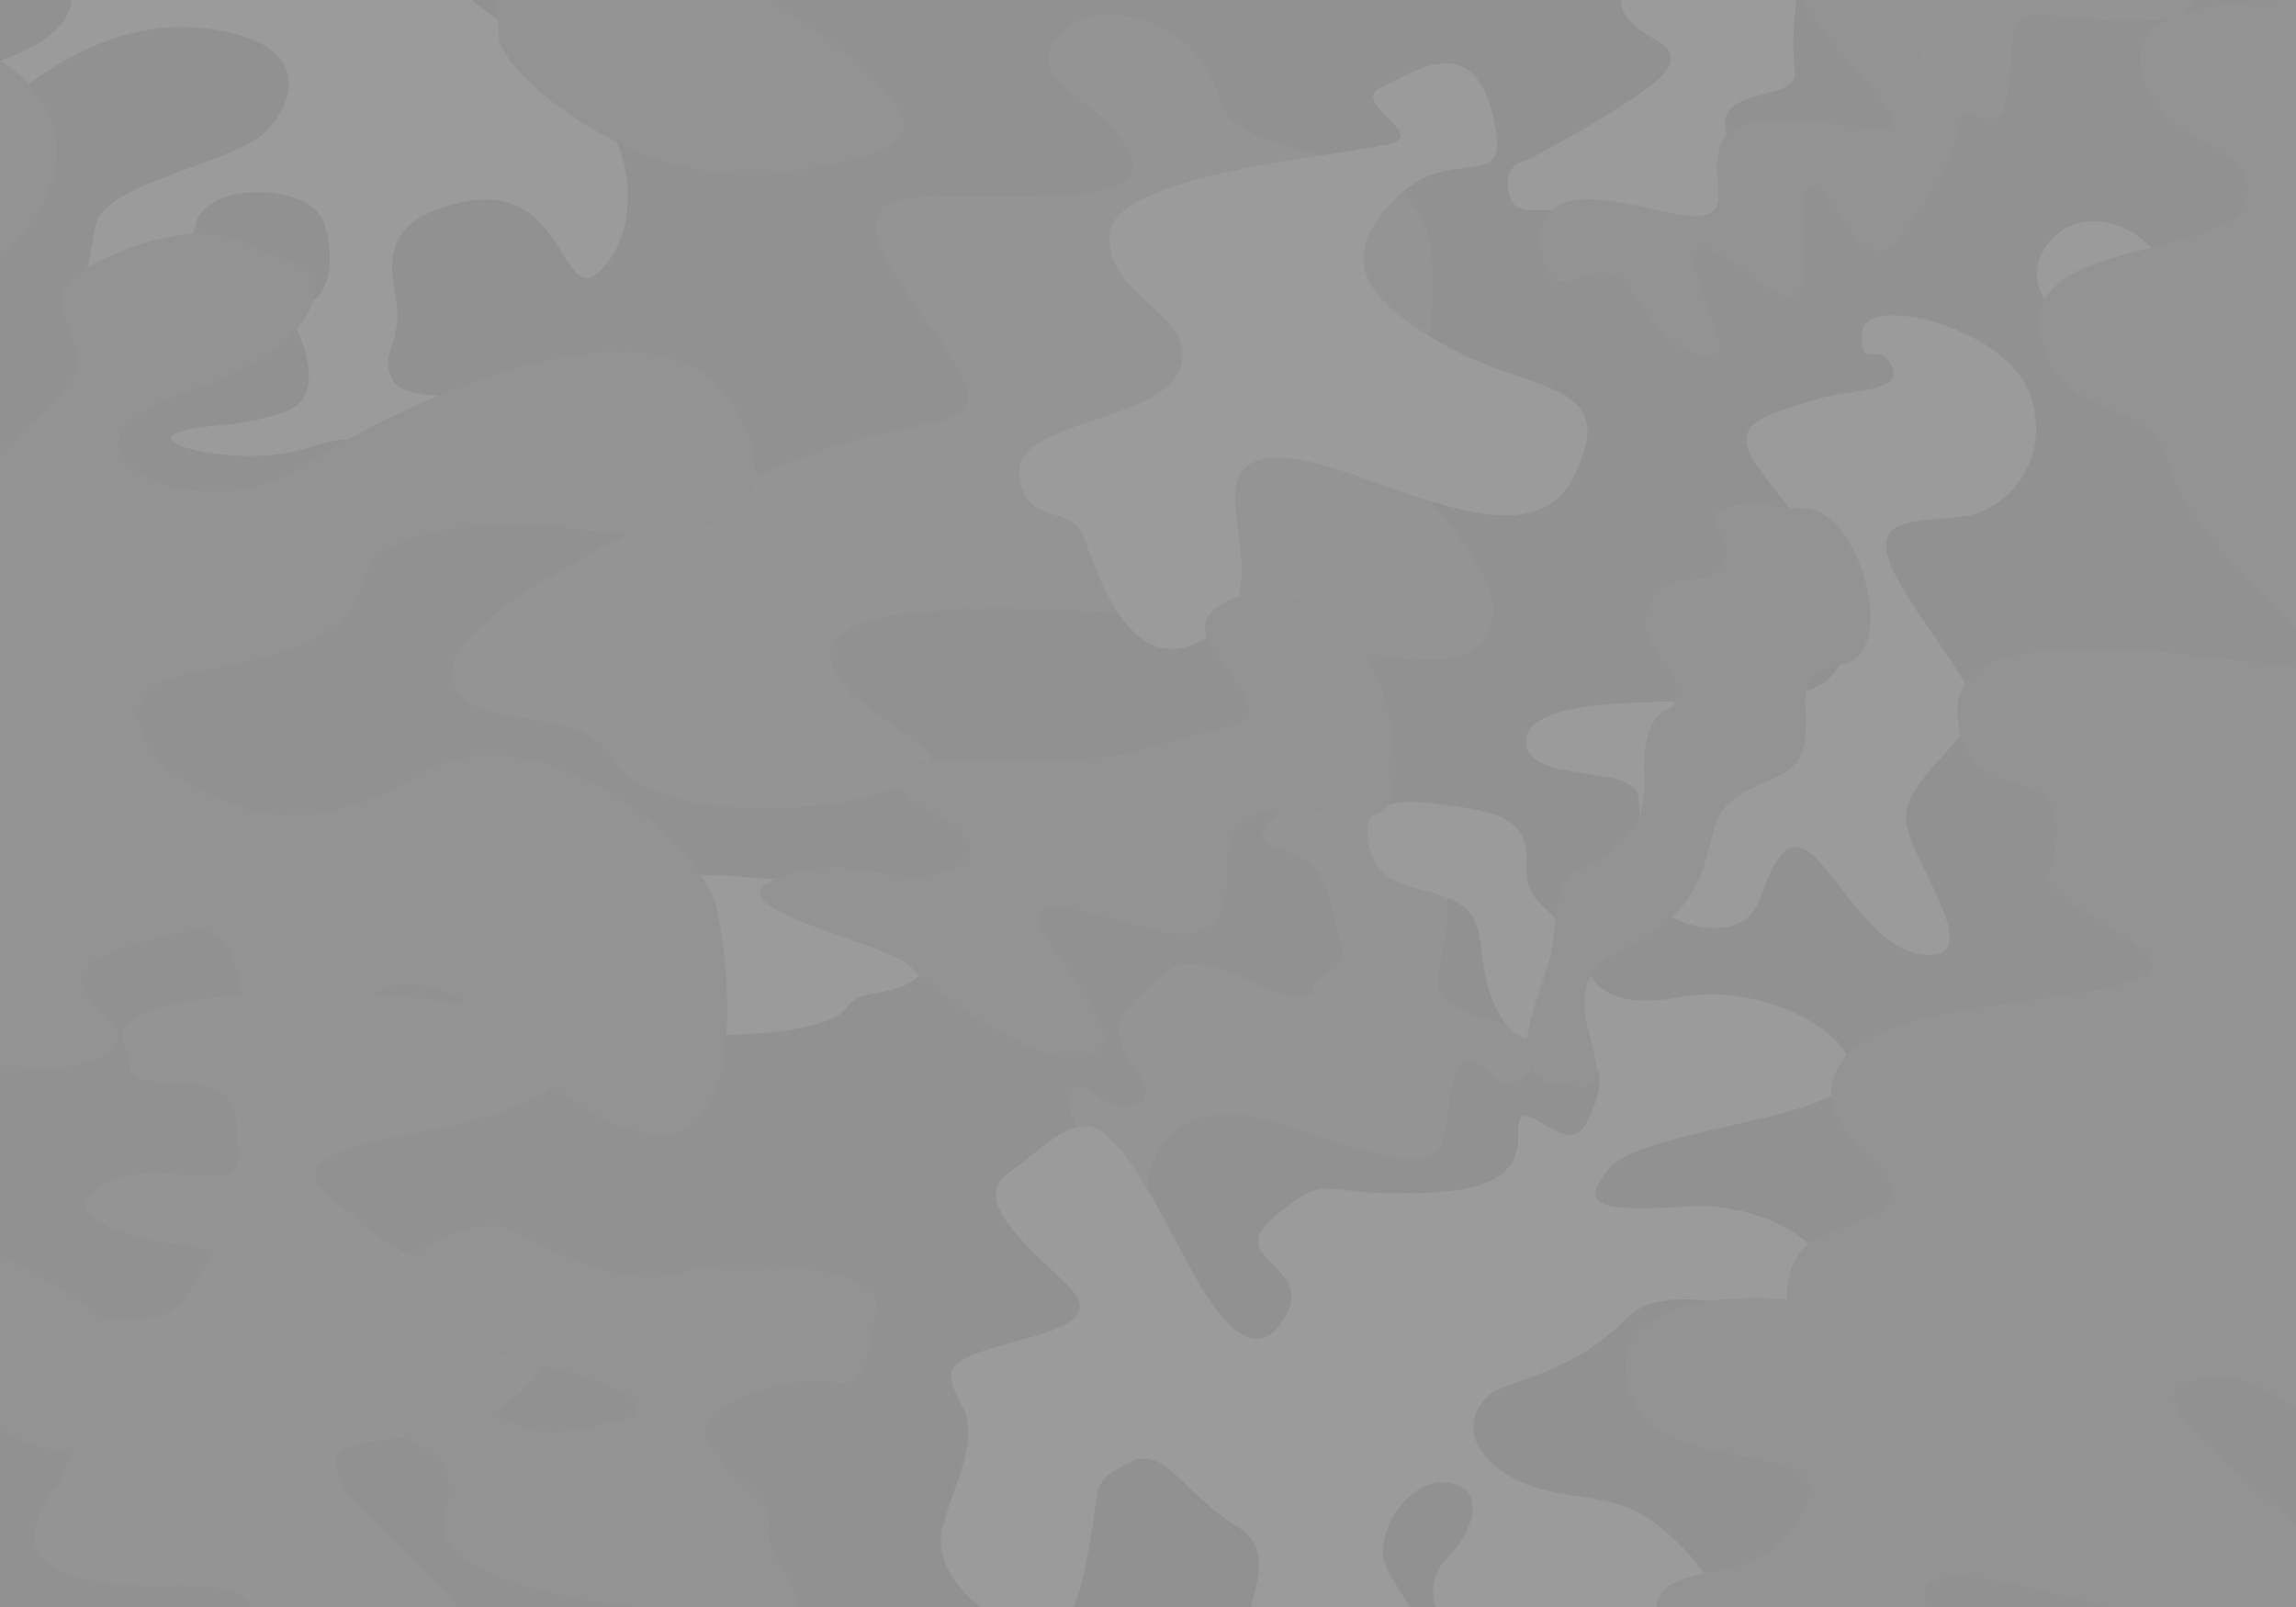 <?xml version="1.0" encoding="utf-8"?>
<!-- Generator: Adobe Illustrator 19.0.0, SVG Export Plug-In . SVG Version: 6.00 Build 0)  -->
<svg version="1.1" id="elements" xmlns="http://www.w3.org/2000/svg" xmlns:xlink="http://www.w3.org/1999/xlink" x="0px" y="0px"
	 viewBox="0 0 1400 980" style="enable-background:new 0 0 1400 980; opacity:0.5;" xml:space="preserve">
<style type="text/css">
	.st0{fill:#232323;}
	.st1{clip-path:url(#SVGID_2_);fill:#292929;}
	.st2{clip-path:url(#SVGID_2_);fill:#373737;}
	.st3{clip-path:url(#SVGID_2_);fill:#282828;}
</style>
<rect y="-0.1" class="st0" width="1400" height="980.1"/>
<g>
	<defs>
		<rect id="SVGID_1_" y="-0.1" width="1400" height="980.1"/>
	</defs>
	<clipPath id="SVGID_2_">
		<use xlink:href="#SVGID_1_"  style="overflow:visible;"/>
	</clipPath>
	<path class="st1" d="M649.7,17.8c22.6-20.5,81.3-5.1,93.5,41.7c12.2,46.8,126.1,18.3,130.1,99.6c4.1,81.3-24.8,79.3-22.6,108.8
		c2.3,29.5,74.4,79.3,57.1,117.9c-17.3,38.6-124.3-2.8-172.4-7.5c-48.2-4.7-229.1-20.9-229.1,19.7s100.7,60,44.8,81.3
		c-55.9,21.3-158.6,19.3-177.9-17.3c-19.3-36.6-98.6-11.2-97.6-52.9s177.9-120,237.9-138.3c60-18.3,93.5-8.1,69.1-48.8
		s-81.3-98.6-23.4-101.7c57.9-3,149.4,8.1,129.1-28.5C668,55.4,616.1,48.3,649.7,17.8z"/>
	<path class="st1" d="M76.3,637.9c-24.6-44.7,223.6-37.6,255.2-11.2c31.5,26.4,11.2,47.3-81.3,64.8c-92.5,17.5-52.7,32.2-28.6,55.9
		c24.1,23.7,144.5,59.5,95.7,101.9c-48.8,42.5-122,16.3-111.8,48.8c10.2,32.5,116.9,99.6,64,103.7c-52.9,4.1-61-20.3-95.6-12.2
		c-34.6,8.1,0-24.4-61-22.4c-61,2-110.9-9.1-85.4-49.8C53,876.8,55,847.7,56,819.1c1-28.7,41.7-1.2,57.9-28.7
		c16.3-27.4,25.4-27.4,2-30.5c-23.4-3-87.4-15.2-53.9-36.6c33.5-21.3,85.4,10.2,83.4-19.3s1-42.7-37.6-43.7S83.5,650.8,76.3,637.9z"
		/>
	<path class="st1" d="M772.4,503.1c-13.2,17.3,29.7,10,36.8,40.3s16.6,42.7,0,49.9c-16.6,7.1,0,14.8-19.6,14.2
		c-19.6-0.6-59.4-33.2-80.7-13.1c-21.4,20.2-36.2,28.5-19.6,52.8c16.6,24.3,8.9,28.5-7.1,26.7c-16-1.8-21.4-19-29.1-7.7
		c-7.7,11.3,14.8,30.9,14.8,51.1c0,20.2-24.3,81.3,13.1,72.4c37.4-8.9,12-41,19.1-71.2c7.1-30.3,31.4-49.9,82.5-32.7
		c51.1,17.2,91.4,31.5,97.4,9.5c5.9-22,3-51.3,16.6-48.5c13.7,2.8,17.7,19.5,27.9,12.9c10.2-6.6,27.9-22.6-8.9-35
		c-36.8-12.5-43.3-12.5-36.2-43.3c7.1-30.9,5.1-54-18.4-68.9C837.4,497.7,799.1,468.2,772.4,503.1z"/>
	<path class="st2" d="M1013.9-12.9c-9.4,8.2-33.1,5.2-22.9,21.8c10.3,16.6,33.6,16,26.6,31.7c-6.9,15.7-87,57.4-87,57.4
		s-15.7,1.8-10,21.9c5.7,20.2,43.5-8.2,52.9,30.2c0,0,74.9,5,89.4-15.5c14.5-20.4-18.9-50.8-9.4-65.8s43.5-8.8,40.9-26.4
		s0.6-45.1,5-64.1L1013.9-12.9z"/>
	<path class="st2" d="M834.6,515.1c-3.9-17.1,3.3-29.6,40-25.1s58,7.9,56.2,36.8c-1.8,28.9,25.5,30.5,31.6,51.1
		c6,20.6,15.6,38.9,63.3,30c47.8-8.9,108.9,22.5,102.2,48.9s-125.1,31.1-146.4,55.6c-21.4,24.4-2.5,26.7,47.5,23.3
		s101.1,31.1,81.1,55s-89.1-17.2-119,13.9c-29.9,31.1-67.8,36.7-80.5,44.4c-12.7,7.8-21.6,30,6.2,48.9c27.8,18.9,61.1,10,87.8,27.8
		c26.7,17.8,63.3,62.4,31.1,71.7c-32.2,9.4-112.2,2.8-137.7,0c-25.6-2.8-31.1-31.7-15.6-47.3c15.6-15.6,24.4-41.1,2.2-45.6
		c-22.2-4.4-43.3,23.3-41.1,44.4c2.2,21.1,50.2,60,7.3,60c-42.9,0-51.8-11-79.5-11.6c-27.8-0.6,16.7-46.2-16.7-66.2
		s-44.4-51.1-66.7-38.9c-22.2,12.2-16.7,10.1-23.3,48.9c-6.7,38.8-16.7,69-41.1,56.2c-24.4-12.8-55.6-37.3-48.9-65.1
		c6.7-27.8,23.3-53.3,12.2-74.4c-11.1-21.1-11.1-26.7,17.8-35.6c28.9-8.9,70.4-14.4,46.9-37.8c-23.5-23.3-60.2-52.2-36.9-68.9
		s41.1-38.2,58.9-24.1c17.8,14.1,34.4,48.6,51.1,79.7c16.7,31.1,40,64.4,58.9,32.2c18.9-32.2-37.8-34.4-6.7-61.1
		c31.1-26.7,29.6-14.4,74.2-14.4c44.7,0,76-4.5,74.7-36.3c-1.3-31.8,28.9,17.4,41.1-5.9c12.2-23.3,13.3-40.6-11.1-47
		c-24.4-6.4-33.5-0.8-45.1-27.5c-11.6-26.7-1.6-50-22.7-61.1C866.8,539,841.2,544.4,834.6,515.1z"/>
	<path class="st2" d="M1135.5,202.5c1.8-24,85.6-3.1,101.4,35.9s-11.3,73.7-41.6,76.8c-30.2,3.1-52.9,1.3-42.8,28.3
		c10.1,27.1,52.9,73.7,51.6,90.1c-1.3,16.4-46.6,44.1-41.6,69.3s45.3,77.5,15.7,79.4s-50.4-36.5-68.6-56.7
		c-18.3-20.2-27.1-3.8-36.5,22.7c-9.4,26.4-44.1,18.3-60.5,7.6c-16.4-10.7-10.1-52-13.9-71c-3.8-19.1-67.5-6.5-68.1-32.3
		c-0.6-25.8,66.8-23.9,98.9-25.2s100.1,7.6,94.5-41.6s-34-74.9-52.9-102s8.8-30.9,32.1-39c23.3-8.2,57.9-4.4,50.4-21.4
		S1133.6,227.7,1135.5,202.5z"/>
	<path class="st2" d="M1262.1,202.5c-9.4-11.3-29.6-29.6-15.1-51.6s46.6-22,68,3.8L1262.1,202.5z"/>
	<path class="st2" d="M842.2,53.2c-19.1,9.2,23.6,26.1,8.5,33.4c-15.1,7.3-170.4,16.7-174,55.9c-3.6,39.2,54.4,48.6,42.8,82
		c-11.6,33.4-102.3,31.9-98,65.3s31.2,15.2,39.9,39.2c8.7,23.9,30.2,90,76.4,58.4c46.2-31.6-11.1-99.1,33.9-107.8
		c45-8.7,156,72.6,187.2,12.3c31.2-60.2-23.9-51.5-76.2-80.5s-67.8-53.7-32.1-90c35.7-36.3,72.3,0.7,59.8-50.8
		C898.1,19,863.3,43,842.2,53.2z"/>
	<path class="st2" d="M29.9-32.1c11.3,13.2,40.6,51.6-47.4,74.3L0,66.1c0,0,55.1-56,122.5-49.1c67.4,6.9,59.2,43.4,39.7,63
		s-99,31.5-103.9,57.3s-13.9,66.7,4.4,64.2c18.3-2.5,50.4-38.4,56.7-64.9c6.3-26.4,70.5-25.2,78.1-0.6c7.6,24.6,4.4,51.6-22.7,52.9
		c0,0,30.9,50.4-0.6,62c-31.5,11.6-55.4,6.6-68,14.1c-12.6,7.6,44.9,19.9,81.2,8.2c36.4-11.7,28.3-0.5,56.7,4.8
		c28.3,5.3,38.4-19.3,46.6-30c8.2-10.7-43.4-1.3-51-15.7c-7.6-14.5,0.6-16.4,2.5-37.2c1.9-20.8-22-58.7,39.7-71.8
		s59.8,59.3,81.2,44.1c21.4-15.1,37.8-73.8-18.9-123.2s-62.3-38-65.5-66.4c-3.1-28.3-3.8-42.8-34-40.3
		c-30.2,2.5-78.1-14.5-134.1-47.9c-56-33.4-70.5-59.2-44.1-86.3C92.9-223.5,108-226,86-241.1c-22-15.1-83.1-27.1-97.9,0
		c-14.8,27.1-18.3,29-5.5,53.5C-4.7-163.1,29.9-32.1,29.9-32.1z"/>
	<path class="st2" d="M417.1,533c16.7,0.8,112.5,3.3,134.2,20.4c21.7,17.1,21.5,14.8,16.3,28.8c-5.3,13.9-11.3,19.9-34.2,23.5
		c-22.9,3.6-10.4,12-34.6,18.6c-24.2,6.7-42.5,5.8-64.2,7.5L417.1,533z"/>
	<path class="st3" d="M-17.5,289.4c10.6-9.6,60.6-46.2,64.5-66.4c3.8-20.2-24.1-39.5,0-55.8s72.2-33.7,102-19.2
		c29.8,14.4,52.9,14.4,39.5,41.4c-13.5,26.9-51,41.4-76,50c-25,8.7-53.9,26-33.7,44.3s71.2,24.1,106.8,0s222.3-125.1,266.6-27.9
		c44.3,97.2-100.1,64.5-129,64.5c-28.9,0-94.6,0-101.7,34.6c-7.1,34.6-56.2,47.2-103.3,54.9c-47.2,7.7-39.5,41.4-10.6,62.6
		c28.9,21.2,79.9,42.3,148.2,0c68.3-42.3,171.3,39.5,180.9,80.8c9.6,41.4,19.2,154-48.1,136.7c-67.4-17.3-82.8-85.7-136.7-89.5
		c-53.9-3.9-44.3,77-84.7,74.1c-40.4-2.9,5.8-119.3-56.8-105.9c-62.6,13.5-74.1,26-48.1,49.1c26,23.1,0,36.6-75.1,35.6L-17.5,289.4z
		"/>
	<path class="st3" d="M742.4,370.2c30.5-22.1,93.1-4.1,106,73.8s-29.9,50.4-53,49.2c-23.1-1.2-46.6,5.3-46.6,28.7
		c0,23.4,1.2,56.2-42.2,45.7c-43.3-10.5-80.8-24-72.6-3.5c8.2,20.5,61.5,74.4,28.1,80.2c-33.4,5.9-93.7-40.4-107.2-55
		c-13.5-14.6-125.3-36.3-81.4-53.3c43.9-17,64.4,2.3,91.3-1.8c26.9-4.1,38.1-18.2,12.3-33.4c-25.8-15.2-46.8-28.7-20.5-35.7
		c26.3-7,103.1,5.3,145.8-9.4c42.7-14.6,67.9-10,56.8-31C748.3,403.6,721.3,385.4,742.4,370.2z"/>
	<path class="st3" d="M1100,310c34.2,0,58,88,24,95s-19,24-24,50s-45,19.2-54,48.1c-9,28.9-7,51.9-60,77.9s23.9,93.4-38,80
		c-37-8-3.3-60.8-1-87c5-57,12-34,39-58s11-44,19-68s17-8,17-27s-27-26-16-52s32-7,44-24s-18-28,2-35S1078,310,1100,310z"/>
	<path class="st3" d="M1104.2-19.5c-18.5,3.3-3,28.1,25.1,59.3s31.5,41.8,11.2,38.8c-20.3-3-78.1-13.7-89.5,6.1
		c-11.4,19.8,8,45.6-15.4,47.1c-23.4,1.5-99.4-33.4-95.6,17.5c3.8,50.9,35-6.8,57,31.2c22,38,60.5,49.4,49.7,22.8
		c-10.9-26.6-23.3-63.1,0-49.4c23.3,13.7,52.2,46.4,53,11.4c0.8-35-3.8-61.6,10.6-48.7c14.4,12.9,28.9,57,50.2,25.8
		s35-47.9,38.8-92.7s38-70.7-3.8-69.2C1153.6-18,1133.9-24.8,1104.2-19.5z"/>
	<path class="st3" d="M294.3-18.1c9.3,15,8.7,17.9,9.8,40.5c1.2,22.6,87.4,96.6,175.3,82.8c88-13.9,78.7-28.9,56.7-54.4
		c-22-25.5-66-45.1-83.9-68.9H294.3z"/>
	<path class="st3" d="M-17.5,27c0,0,112.5,45,7.5,141.5C-115,265-17.5,27-17.5,27z"/>
	<path class="st3" d="M-31,753c0,0,130,46,116,100s-76,30-116,0V753z"/>
	<path class="st3" d="M245.6,771.1c20.5-19.1,51.9-30.6,71.1-19.2c19.2,11.4,66.8,34.8,98.1,24.2c31.3-10.7,124.4-5,119.4,22
		c-5,27-4.3,49.7-26.3,44.8c-22-5-90.2,12.8-76,37c14.2,24.2,37,27,37,51.9c0,24.9,12.8,23.5,16.3,43.3c3.6,19.9-53.3,19.2-70.4,22
		c-17.1,2.8,11.4-17.1-19.2-17.1c-30.6,0-95.2-13.4-115.8-31.9c-20.6-18.5-2.8-24.2-6.4-46.9c-3.6-22.7-63.2-32-32.7-51.2
		c30.6-19.2,61.8,27,100.2,22.8c38.4-4.3,68.9-12.1,28.4-28.4c-40.5-16.3-55.4-8.5-89.5-30.6C245.6,791.8,224.3,791,245.6,771.1z"/>
	<path class="st3" d="M1433.5,0c-47,0-140.9-3.9-127.5,44.4s74.2,43.2,63.1,78.5s-133.6,21.8-125.2,78.9c8.4,57,65.4,38.6,77.2,77.2
		c11.7,38.6,38.5,62.8,58.7,82.6c20.2,19.8,41.9,46.6,3.4,43.2c-38.6-3.4-193-31.9-189.6,30.2c3.4,62.1,58.7,25.7,60.4,68.2
		s-28.5,25.8,43.6,69.4c72.1,43.6-139.3,27.1-172.8,72.3c-33.6,45.2,48.7,70.4,25.2,90.5s-60.4,10.1-60.4,57c0,0-110.7-11.7-97.3,52
		c13.4,63.8,137.6,25.4,105.7,80.5s-99,14.3-87.2,72.6c11.7,58.3,112.4,21.4,156,19.7c43.6-1.7-26.8-57,30.2-55.4
		s183.2,60,218.1,18.2s-129.2-118.9-80.5-137.4c48.7-18.5,73.8,45.3,88.9,10.1C1438.5,817.5,1433.5,0,1433.5,0z"/>
	<path class="st1" d="M1131.7-34.3c-17.1,4.8-26.8,43.4-8,45.5c18.7,2.1,61.6-19.8,59.4-5.9c-2.1,13.9-29.8,45,0.1,56.2
		c29.9,11.2,37.4,20.3,41.1-5.9c3.7-26.2-1.6-49.2,20.9-47.1c22.5,2.1,84.6,12.2,92.6-8.6s0-26.2,0-26.2L1131.7-34.3z"/>
</g>
</svg>

